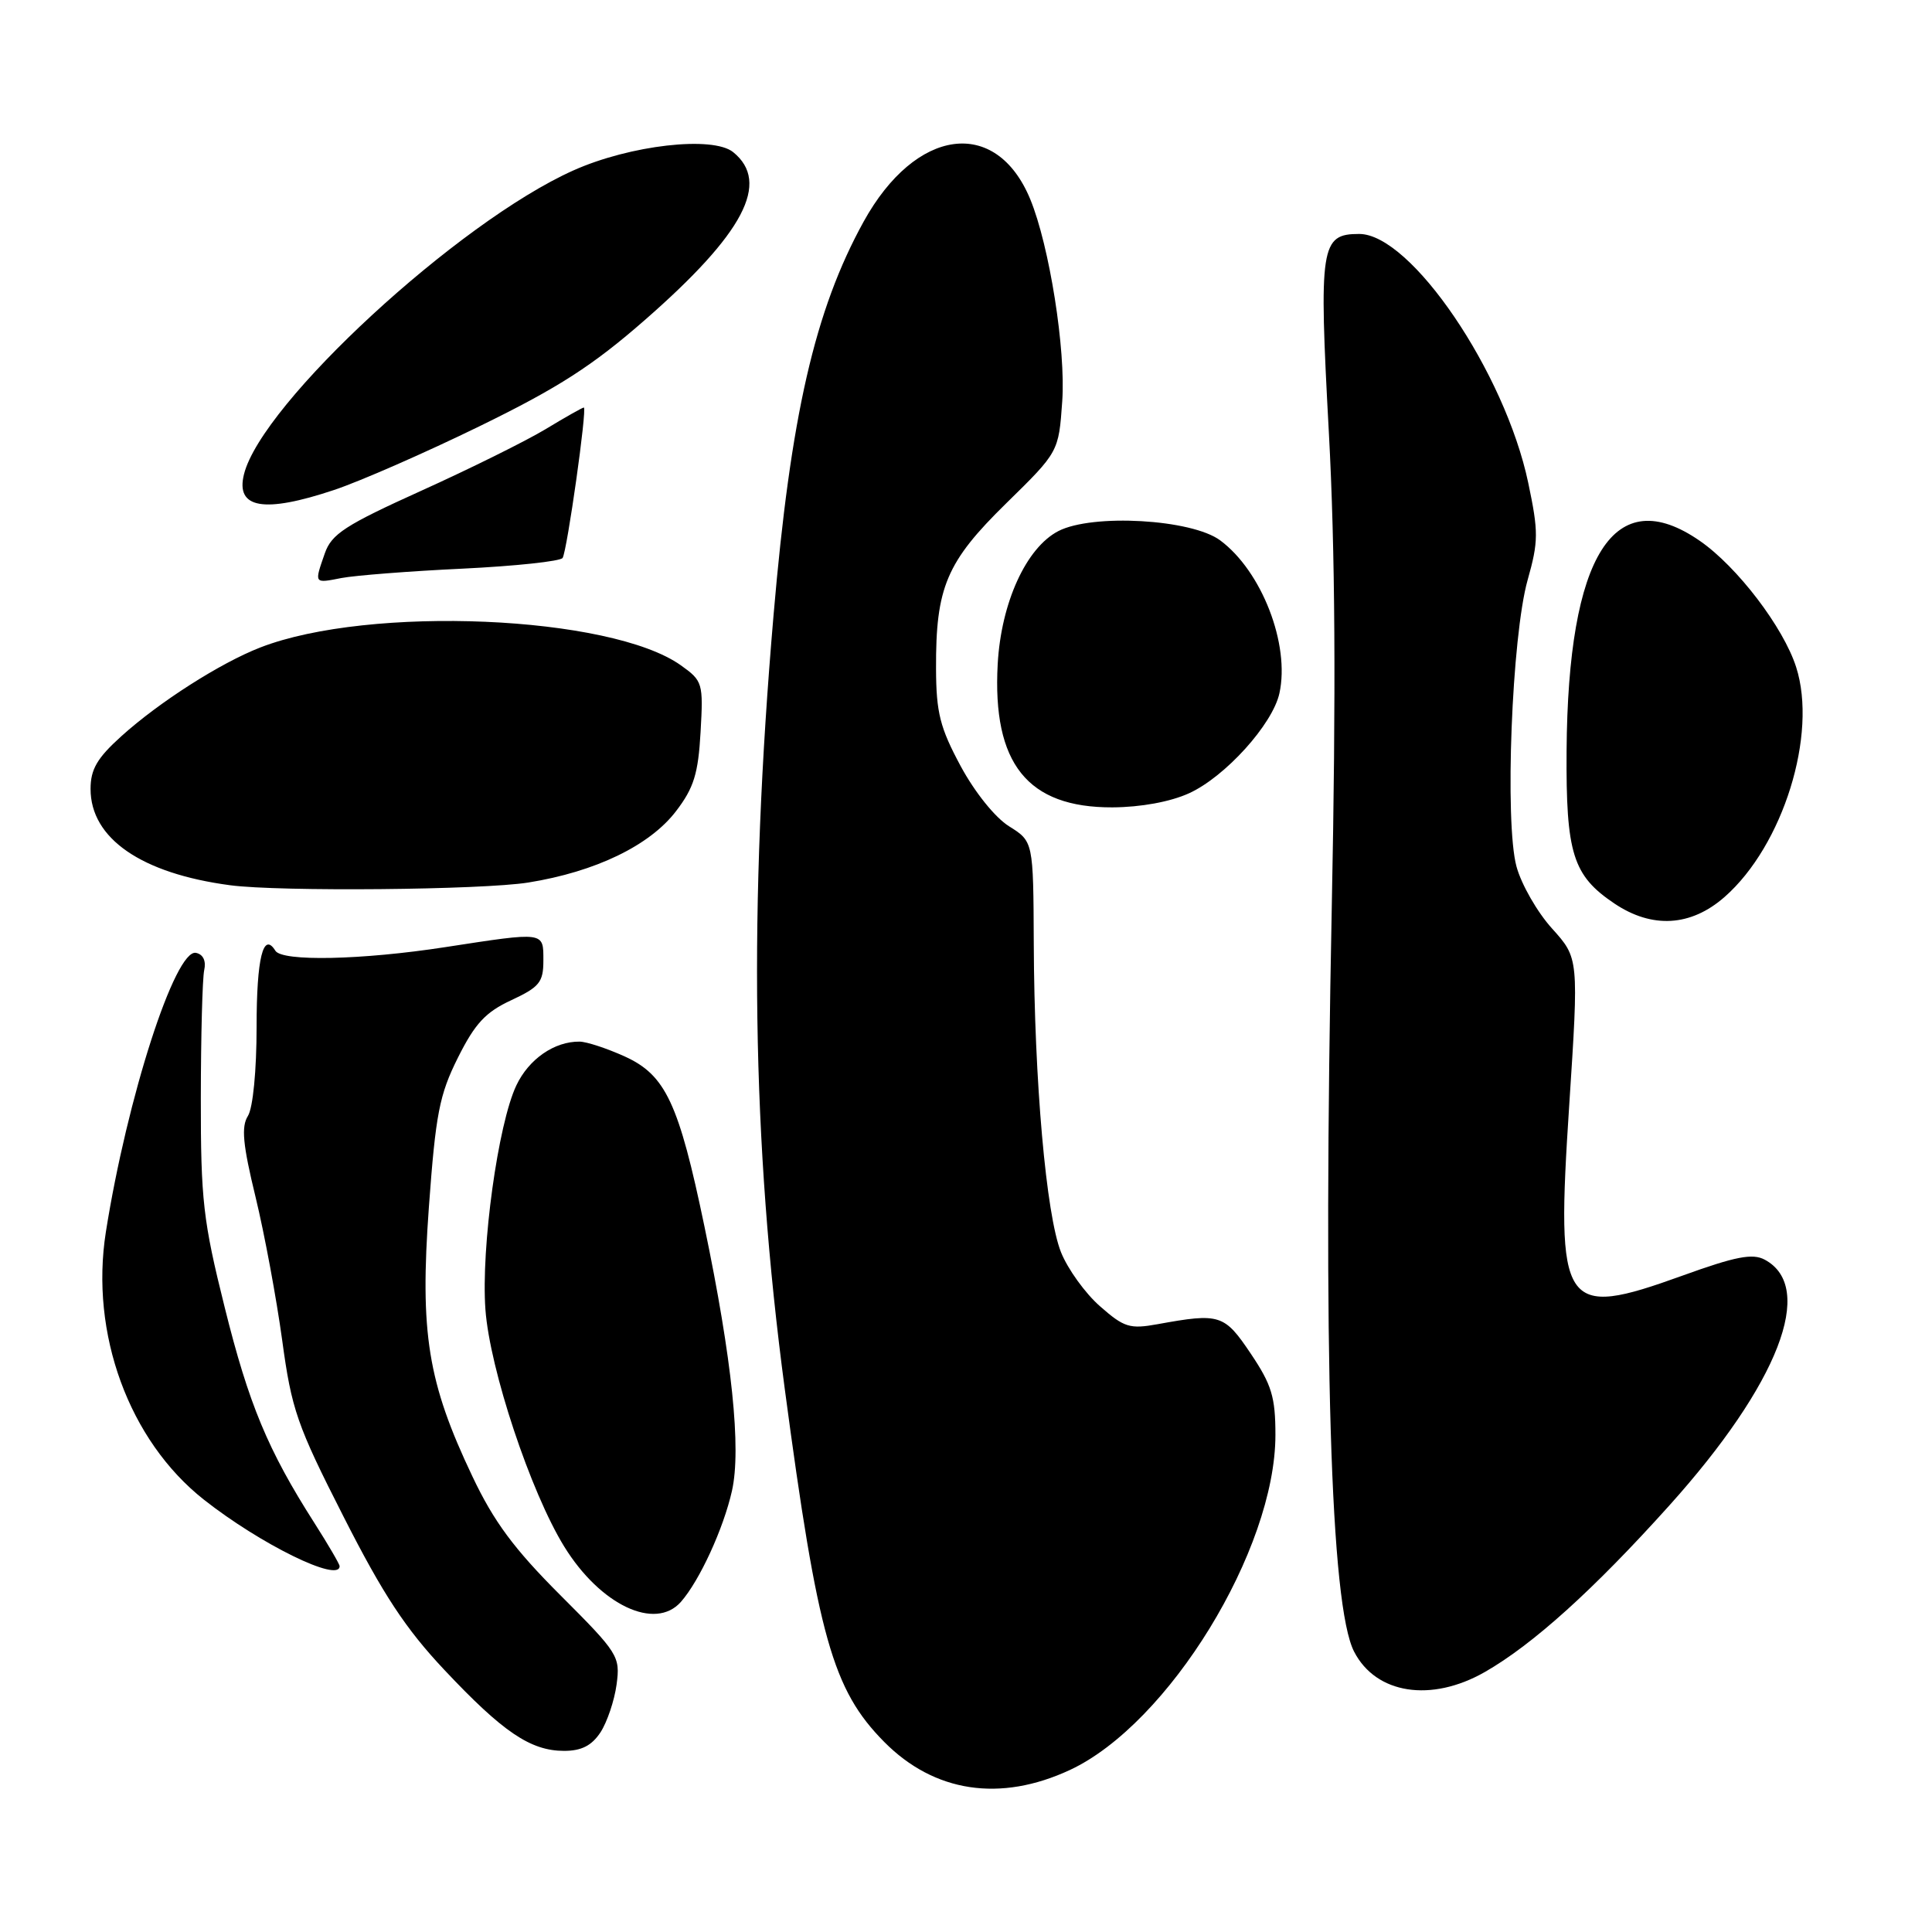 <?xml version="1.0" encoding="UTF-8" standalone="no"?>
<!DOCTYPE svg PUBLIC "-//W3C//DTD SVG 1.1//EN" "http://www.w3.org/Graphics/SVG/1.1/DTD/svg11.dtd" >
<svg xmlns="http://www.w3.org/2000/svg" xmlns:xlink="http://www.w3.org/1999/xlink" version="1.1" viewBox="0 0 256 256">
 <g >
 <path fill="currentColor"
d=" M 141.77 234.53 C 154.84 228.44 169.00 205.35 169.00 190.14 C 169.00 185.12 168.51 183.49 165.73 179.36 C 162.23 174.15 161.64 173.96 153.40 175.46 C 149.71 176.13 148.95 175.90 145.76 173.09 C 143.80 171.38 141.48 168.15 140.59 165.93 C 138.62 161.01 137.05 143.22 136.98 125.00 C 136.92 111.50 136.92 111.50 133.71 109.49 C 131.85 108.33 129.15 104.96 127.28 101.49 C 124.56 96.43 124.05 94.43 124.03 88.62 C 123.98 77.81 125.41 74.45 133.33 66.69 C 140.28 59.88 140.28 59.88 140.75 53.19 C 141.24 46.37 139.05 32.55 136.51 26.39 C 131.98 15.45 121.33 16.89 114.44 29.36 C 107.96 41.11 104.76 55.09 102.50 81.50 C 99.17 120.31 99.62 151.23 103.98 184.00 C 108.37 216.94 110.33 223.91 117.17 230.82 C 123.80 237.51 132.53 238.83 141.77 234.53 Z  M 79.57 229.54 C 80.45 228.18 81.41 225.34 81.70 223.21 C 82.20 219.47 81.94 219.06 74.25 211.37 C 68.10 205.22 65.44 201.63 62.60 195.64 C 56.67 183.16 55.62 176.64 56.83 159.94 C 57.73 147.59 58.22 145.06 60.68 140.14 C 62.94 135.62 64.34 134.11 67.75 132.53 C 71.48 130.79 72.00 130.15 72.00 127.28 C 72.00 123.42 72.26 123.46 59.00 125.50 C 47.92 127.21 37.39 127.43 36.49 125.98 C 34.88 123.38 34.00 126.95 34.00 136.07 C 34.00 141.83 33.52 146.80 32.85 147.87 C 31.95 149.30 32.17 151.65 33.86 158.60 C 35.05 163.50 36.63 172.04 37.39 177.58 C 38.64 186.78 39.34 188.82 45.52 200.96 C 50.77 211.30 53.75 215.82 58.89 221.28 C 66.63 229.51 70.30 231.99 74.73 232.00 C 77.05 232.00 78.40 231.31 79.57 229.54 Z  M 196.75 221.55 C 203.11 217.91 211.15 210.66 221.18 199.50 C 235.67 183.38 240.65 170.56 233.83 166.91 C 232.22 166.05 229.99 166.48 222.93 169.03 C 206.96 174.79 206.15 173.57 207.93 146.45 C 209.20 126.97 209.20 126.97 205.66 123.04 C 203.70 120.88 201.58 117.18 200.94 114.81 C 199.36 108.97 200.32 84.29 202.42 76.85 C 203.86 71.74 203.87 70.49 202.50 63.98 C 199.42 49.34 186.96 31.00 180.10 31.00 C 174.98 31.00 174.74 32.57 176.08 57.30 C 176.92 72.86 177.04 91.61 176.47 120.00 C 175.29 179.48 176.28 212.78 179.43 218.86 C 182.33 224.48 189.64 225.61 196.75 221.55 Z  M 90.23 212.25 C 92.70 209.44 95.87 202.54 96.99 197.54 C 98.24 191.96 97.01 180.11 93.34 162.50 C 89.94 146.17 88.20 142.45 82.79 139.99 C 80.43 138.92 77.73 138.03 76.80 138.02 C 73.47 137.98 70.07 140.33 68.42 143.82 C 65.99 148.93 63.73 165.31 64.32 173.50 C 64.89 181.42 70.32 197.74 74.77 204.94 C 79.56 212.69 86.82 216.12 90.23 212.25 Z  M 45.00 207.52 C 45.00 207.26 43.49 204.67 41.64 201.77 C 35.50 192.15 32.96 186.06 29.77 173.22 C 26.91 161.76 26.60 159.02 26.61 145.50 C 26.62 137.25 26.82 129.62 27.06 128.54 C 27.33 127.33 26.92 126.45 25.97 126.26 C 23.22 125.68 16.84 145.45 14.03 163.23 C 11.90 176.70 17.09 190.87 27.00 198.70 C 34.52 204.63 45.00 209.77 45.00 207.52 Z  M 228.53 118.84 C 236.27 112.04 240.86 97.30 238.00 88.40 C 236.32 83.13 230.19 75.09 225.24 71.67 C 213.90 63.81 207.76 73.48 207.58 99.50 C 207.49 113.09 208.40 116.01 213.90 119.71 C 218.91 123.08 224.05 122.78 228.53 118.84 Z  M 70.00 116.94 C 78.92 115.51 86.11 112.03 89.58 107.48 C 91.94 104.40 92.52 102.51 92.83 97.00 C 93.20 90.50 93.11 90.22 90.22 88.16 C 80.93 81.54 48.96 80.18 34.50 85.79 C 29.19 87.85 21.07 93.04 16.06 97.57 C 12.87 100.45 12.00 101.94 12.00 104.54 C 12.00 111.10 18.73 115.74 30.50 117.30 C 37.04 118.17 63.88 117.92 70.00 116.94 Z  M 157.56 105.11 C 162.33 102.94 168.63 95.98 169.53 91.86 C 170.95 85.40 167.19 75.68 161.68 71.60 C 157.89 68.79 144.76 68.04 140.24 70.37 C 135.97 72.58 132.65 79.87 132.20 88.00 C 131.48 101.18 136.15 107.02 147.40 106.98 C 151.15 106.96 155.06 106.25 157.56 105.11 Z  M 61.27 75.35 C 68.30 75.01 74.27 74.37 74.55 73.93 C 75.15 72.95 77.83 54.00 77.36 54.00 C 77.18 54.00 74.89 55.29 72.27 56.88 C 69.64 58.46 62.23 62.13 55.79 65.04 C 45.75 69.58 43.93 70.76 43.04 73.32 C 41.63 77.37 41.58 77.31 45.25 76.59 C 47.04 76.25 54.25 75.68 61.27 75.35 Z  M 44.28 64.92 C 47.70 63.78 56.40 59.97 63.60 56.45 C 73.98 51.38 78.52 48.46 85.45 42.40 C 98.57 30.93 102.12 24.19 97.15 20.16 C 94.44 17.97 83.48 19.22 75.96 22.59 C 60.71 29.42 34.69 53.41 32.33 62.84 C 31.19 67.38 34.95 68.04 44.28 64.92 Z "/>
</g>
</svg>